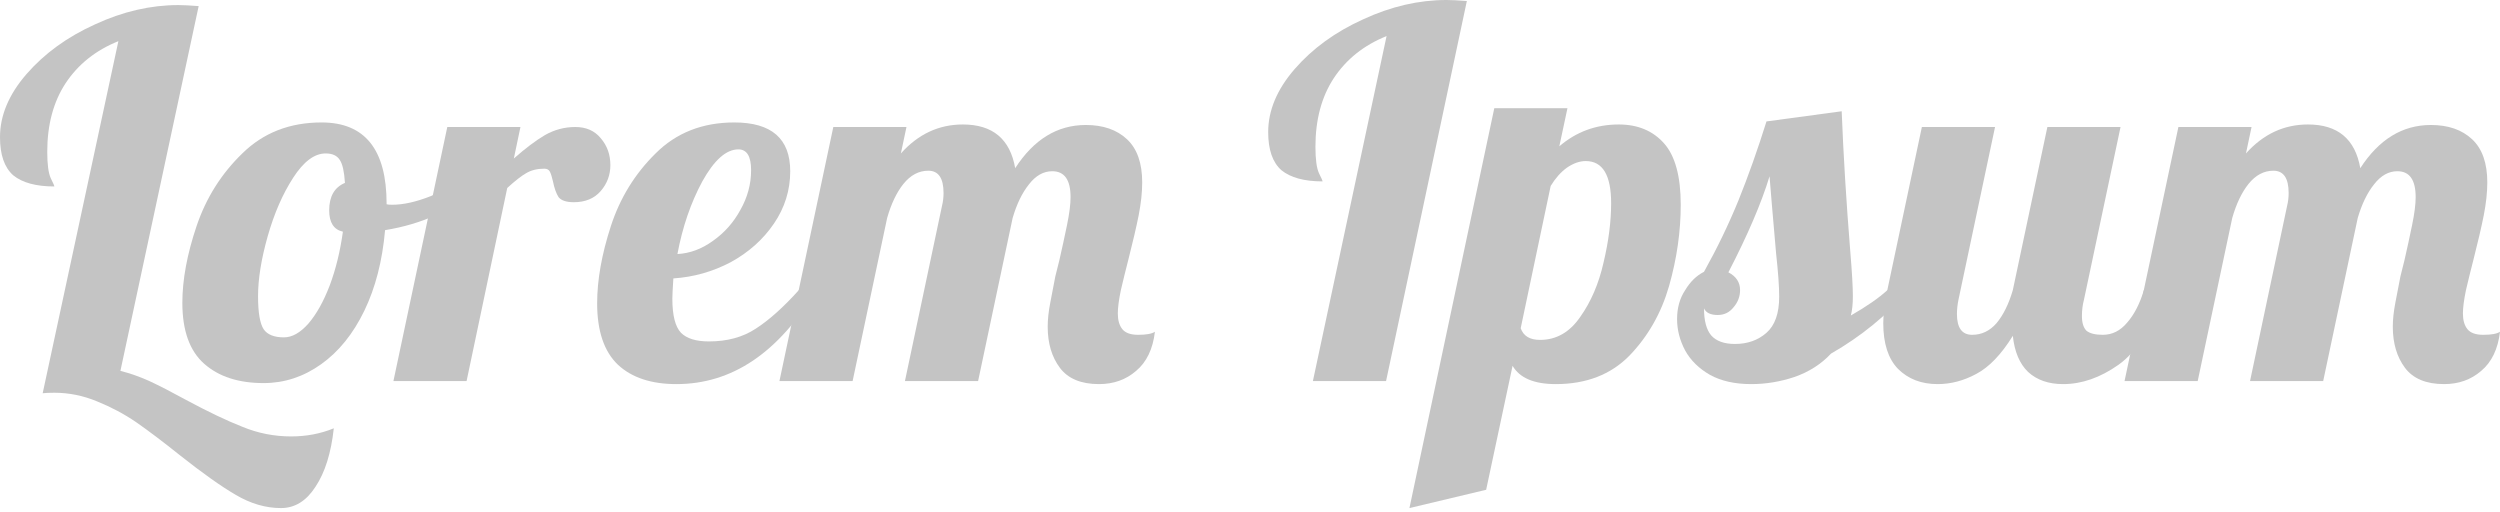 <svg width="200" height="41" viewBox="0 0 200 41" fill="none" xmlns="http://www.w3.org/2000/svg">
<path d="M22.477 40.646C21.258 40.646 20.052 40.293 18.86 39.589C17.695 38.911 16.204 37.855 14.389 36.418C13.034 35.334 11.869 34.454 10.893 33.776C9.945 33.126 8.902 32.571 7.763 32.11C6.652 31.649 5.514 31.419 4.349 31.419C3.943 31.419 3.631 31.433 3.414 31.46L9.471 3.292C7.655 4.024 6.246 5.148 5.243 6.666C4.268 8.156 3.78 9.985 3.78 12.153C3.78 13.156 3.875 13.86 4.065 14.267C4.254 14.646 4.349 14.863 4.349 14.917C2.886 14.917 1.789 14.619 1.057 14.023C0.352 13.399 0 12.383 0 10.974C0 9.24 0.705 7.56 2.114 5.934C3.55 4.281 5.379 2.954 7.601 1.951C9.823 0.921 12.045 0.406 14.267 0.406C14.646 0.406 15.188 0.434 15.893 0.488L9.633 29.671C10.392 29.861 11.164 30.132 11.95 30.484C12.763 30.863 13.738 31.365 14.876 31.988C16.638 32.937 18.142 33.654 19.388 34.142C20.634 34.657 21.935 34.914 23.29 34.914C24.509 34.914 25.648 34.698 26.704 34.264C26.488 36.242 26 37.8 25.241 38.938C24.509 40.077 23.588 40.646 22.477 40.646Z" fill="#C4C4C4"/>
<path d="M21.091 30.647C19.086 30.647 17.501 30.132 16.336 29.102C15.171 28.073 14.588 26.447 14.588 24.225C14.588 22.382 14.967 20.336 15.726 18.087C16.485 15.838 17.704 13.901 19.384 12.275C21.064 10.622 23.178 9.796 25.725 9.796C29.193 9.796 30.928 11.963 30.928 16.299V16.34C31.009 16.367 31.158 16.38 31.375 16.38C32.269 16.38 33.299 16.15 34.464 15.689C35.629 15.201 36.686 14.619 37.634 13.941L38 15.039C37.214 15.879 36.184 16.597 34.911 17.193C33.664 17.762 32.296 18.169 30.806 18.412C30.589 20.878 30.033 23.032 29.139 24.875C28.245 26.718 27.093 28.14 25.684 29.143C24.275 30.145 22.744 30.647 21.091 30.647ZM22.717 26.989C23.367 26.989 24.018 26.623 24.668 25.891C25.319 25.133 25.887 24.116 26.375 22.843C26.863 21.542 27.215 20.106 27.432 18.534C26.7 18.372 26.335 17.803 26.335 16.827C26.335 15.716 26.755 14.985 27.595 14.632C27.541 13.738 27.405 13.129 27.188 12.803C26.971 12.451 26.592 12.275 26.05 12.275C25.156 12.275 24.289 12.925 23.449 14.226C22.609 15.527 21.931 17.085 21.416 18.9C20.902 20.716 20.644 22.314 20.644 23.696C20.644 24.997 20.793 25.878 21.091 26.338C21.389 26.772 21.931 26.989 22.717 26.989Z" fill="#C4C4C4"/>
<path d="M35.783 10.161H41.636L41.107 12.681C42.029 11.868 42.855 11.245 43.587 10.812C44.346 10.378 45.158 10.161 46.026 10.161C46.893 10.161 47.57 10.46 48.058 11.056C48.573 11.652 48.83 12.37 48.83 13.21C48.83 13.996 48.573 14.687 48.058 15.283C47.543 15.879 46.825 16.177 45.904 16.177C45.307 16.177 44.901 16.041 44.684 15.771C44.495 15.472 44.346 15.052 44.237 14.511C44.156 14.158 44.075 13.901 43.993 13.738C43.912 13.576 43.763 13.494 43.546 13.494C42.977 13.494 42.489 13.616 42.083 13.86C41.703 14.077 41.202 14.47 40.579 15.039L37.327 30.484H31.474L35.783 10.161Z" fill="#C4C4C4"/>
<path d="M54.113 30.728C52.108 30.728 50.55 30.213 49.439 29.183C48.328 28.127 47.772 26.487 47.772 24.265C47.772 22.396 48.138 20.336 48.87 18.087C49.601 15.838 50.794 13.901 52.447 12.275C54.099 10.622 56.2 9.796 58.747 9.796C61.727 9.796 63.218 11.096 63.218 13.698C63.218 15.215 62.784 16.61 61.917 17.884C61.05 19.158 59.898 20.187 58.462 20.973C57.026 21.732 55.495 22.165 53.869 22.274C53.815 23.087 53.788 23.629 53.788 23.9C53.788 25.227 54.018 26.135 54.479 26.623C54.94 27.084 55.685 27.314 56.714 27.314C58.178 27.314 59.424 26.975 60.454 26.298C61.511 25.62 62.662 24.591 63.909 23.209H65.291C62.283 28.222 58.557 30.728 54.113 30.728ZM54.194 20.323C55.197 20.269 56.145 19.916 57.039 19.266C57.961 18.616 58.692 17.789 59.234 16.787C59.803 15.784 60.088 14.727 60.088 13.616C60.088 12.505 59.749 11.95 59.072 11.95C58.096 11.95 57.134 12.803 56.186 14.511C55.265 16.218 54.601 18.155 54.194 20.323Z" fill="#C4C4C4"/>
<path d="M87.922 30.728C86.485 30.728 85.442 30.294 84.792 29.427C84.141 28.56 83.816 27.463 83.816 26.135C83.816 25.566 83.884 24.929 84.02 24.225C84.155 23.493 84.291 22.789 84.426 22.111C84.589 21.434 84.697 21 84.751 20.811C84.968 19.862 85.171 18.927 85.361 18.006C85.551 17.085 85.645 16.34 85.645 15.771C85.645 14.389 85.158 13.698 84.182 13.698C83.478 13.698 82.854 14.05 82.312 14.754C81.77 15.432 81.337 16.326 81.012 17.437L78.248 30.484H72.395L75.362 16.462C75.443 16.136 75.484 15.798 75.484 15.445C75.484 14.253 75.078 13.657 74.265 13.657C73.506 13.657 72.842 14.009 72.273 14.714C71.731 15.391 71.297 16.299 70.972 17.437L68.209 30.484H62.355L66.664 10.161H72.517L72.07 12.275C73.452 10.73 75.105 9.958 77.029 9.958C79.413 9.958 80.809 11.123 81.215 13.454C82.705 11.15 84.589 9.999 86.865 9.999C88.247 9.999 89.344 10.378 90.157 11.137C90.97 11.896 91.376 13.047 91.376 14.592C91.376 15.378 91.282 16.258 91.092 17.234C90.902 18.182 90.631 19.347 90.279 20.729C90.062 21.569 89.859 22.396 89.669 23.209C89.507 23.994 89.425 24.618 89.425 25.078C89.425 25.62 89.547 26.04 89.791 26.338C90.035 26.636 90.455 26.785 91.051 26.785C91.702 26.785 92.149 26.704 92.393 26.542C92.23 27.924 91.729 28.967 90.889 29.671C90.076 30.376 89.087 30.728 87.922 30.728Z" fill="#C4C4C4"/>
<path d="M110.926 2.886C109.11 3.617 107.701 4.742 106.699 6.259C105.723 7.75 105.235 9.579 105.235 11.747C105.235 12.749 105.33 13.454 105.52 13.86C105.71 14.239 105.804 14.456 105.804 14.511C104.341 14.511 103.244 14.212 102.512 13.616C101.808 12.993 101.455 11.977 101.455 10.568C101.455 8.834 102.16 7.154 103.569 5.528C105.005 3.875 106.834 2.547 109.056 1.545C111.278 0.515 113.5 0 115.722 0C116.101 0 116.643 0.027 117.348 0.081L110.885 30.484H105.032L110.926 2.886Z" fill="#C4C4C4"/>
<path d="M119.543 8.658H125.396L124.745 11.706C126.1 10.541 127.685 9.958 129.501 9.958C131.018 9.958 132.224 10.46 133.118 11.462C134.012 12.465 134.459 14.104 134.459 16.38C134.459 18.521 134.148 20.689 133.525 22.884C132.901 25.051 131.845 26.907 130.354 28.452C128.864 29.969 126.899 30.728 124.461 30.728C122.726 30.728 121.575 30.24 121.006 29.265L118.892 39.182L112.755 40.646L119.543 8.658ZM123.201 27.192C124.501 27.192 125.572 26.582 126.412 25.363C127.279 24.143 127.902 22.694 128.281 21.014C128.688 19.307 128.891 17.721 128.891 16.258C128.891 14.009 128.214 12.885 126.859 12.885C126.371 12.885 125.87 13.061 125.355 13.413C124.867 13.765 124.434 14.253 124.054 14.876L121.656 26.257C121.873 26.88 122.388 27.192 123.201 27.192Z" fill="#C4C4C4"/>
<path d="M140.1 30.728C138.799 30.728 137.702 30.484 136.808 29.996C135.913 29.482 135.25 28.831 134.816 28.045C134.383 27.233 134.166 26.392 134.166 25.525C134.166 24.631 134.383 23.859 134.816 23.209C135.223 22.531 135.724 22.043 136.32 21.745C137.377 19.849 138.298 17.938 139.084 16.014C139.87 14.063 140.615 11.963 141.319 9.714L147.335 8.901C147.47 12.37 147.701 16.123 148.026 20.16C148.161 21.786 148.229 22.965 148.229 23.696C148.229 24.32 148.175 24.834 148.067 25.241C149.34 24.509 150.316 23.832 150.993 23.209H152.7C150.966 25.214 148.893 26.907 146.481 28.289C145.696 29.129 144.72 29.753 143.555 30.159C142.417 30.538 141.265 30.728 140.1 30.728ZM138.799 27.517C139.802 27.517 140.642 27.219 141.319 26.623C141.997 26.027 142.335 25.065 142.335 23.737C142.335 22.924 142.254 21.786 142.092 20.323C141.821 17.234 141.645 15.161 141.563 14.104C140.913 16.245 139.815 18.805 138.271 21.786C138.894 22.111 139.206 22.585 139.206 23.209C139.206 23.724 139.03 24.184 138.677 24.591C138.352 24.997 137.932 25.2 137.417 25.2C136.848 25.2 136.483 25.024 136.32 24.672C136.32 25.647 136.51 26.365 136.889 26.826C137.295 27.287 137.932 27.517 138.799 27.517Z" fill="#C4C4C4"/>
<path d="M155.01 30.728C153.71 30.728 152.653 30.322 151.84 29.509C151.054 28.696 150.661 27.476 150.661 25.851C150.661 25.173 150.77 24.293 150.986 23.209L153.75 10.161H159.603L156.677 23.981C156.595 24.387 156.555 24.767 156.555 25.119C156.555 26.23 156.961 26.785 157.774 26.785C158.533 26.785 159.183 26.474 159.725 25.851C160.267 25.2 160.701 24.32 161.026 23.209L163.79 10.161H169.643L166.716 23.981C166.608 24.387 166.554 24.821 166.554 25.282C166.554 25.823 166.676 26.216 166.919 26.46C167.19 26.677 167.624 26.785 168.22 26.785C168.979 26.785 169.629 26.46 170.171 25.81C170.74 25.16 171.187 24.293 171.512 23.209H173.219C172.217 26.135 170.97 28.127 169.48 29.183C168.017 30.213 166.54 30.728 165.05 30.728C163.885 30.728 162.95 30.403 162.245 29.753C161.568 29.102 161.161 28.14 161.026 26.867C160.104 28.357 159.129 29.373 158.099 29.915C157.097 30.457 156.067 30.728 155.01 30.728Z" fill="#C4C4C4"/>
<path d="M195.529 30.728C194.093 30.728 193.05 30.294 192.399 29.427C191.749 28.56 191.424 27.463 191.424 26.135C191.424 25.566 191.492 24.929 191.627 24.225C191.763 23.493 191.898 22.789 192.034 22.111C192.196 21.434 192.305 21 192.359 20.811C192.576 19.862 192.779 18.927 192.968 18.006C193.158 17.085 193.253 16.34 193.253 15.771C193.253 14.389 192.765 13.698 191.79 13.698C191.085 13.698 190.462 14.05 189.92 14.754C189.378 15.432 188.945 16.326 188.619 17.437L185.855 30.484H180.003L182.97 16.462C183.051 16.136 183.092 15.798 183.092 15.445C183.092 14.253 182.685 13.657 181.872 13.657C181.113 13.657 180.45 14.009 179.881 14.714C179.339 15.391 178.905 16.299 178.58 17.437L175.816 30.484H169.963L174.271 10.161H180.124L179.677 12.275C181.059 10.73 182.712 9.958 184.636 9.958C187.021 9.958 188.416 11.123 188.823 13.454C190.313 11.15 192.196 9.999 194.472 9.999C195.854 9.999 196.952 10.378 197.765 11.137C198.578 11.896 198.984 13.047 198.984 14.592C198.984 15.378 198.889 16.258 198.699 17.234C198.51 18.182 198.239 19.347 197.887 20.729C197.67 21.569 197.467 22.396 197.277 23.209C197.114 23.994 197.033 24.618 197.033 25.078C197.033 25.62 197.155 26.04 197.399 26.338C197.643 26.636 198.063 26.785 198.659 26.785C199.309 26.785 199.756 26.704 200 26.542C199.838 27.924 199.336 28.967 198.496 29.671C197.683 30.376 196.694 30.728 195.529 30.728Z" fill="#C4C4C4"/>
</svg>

